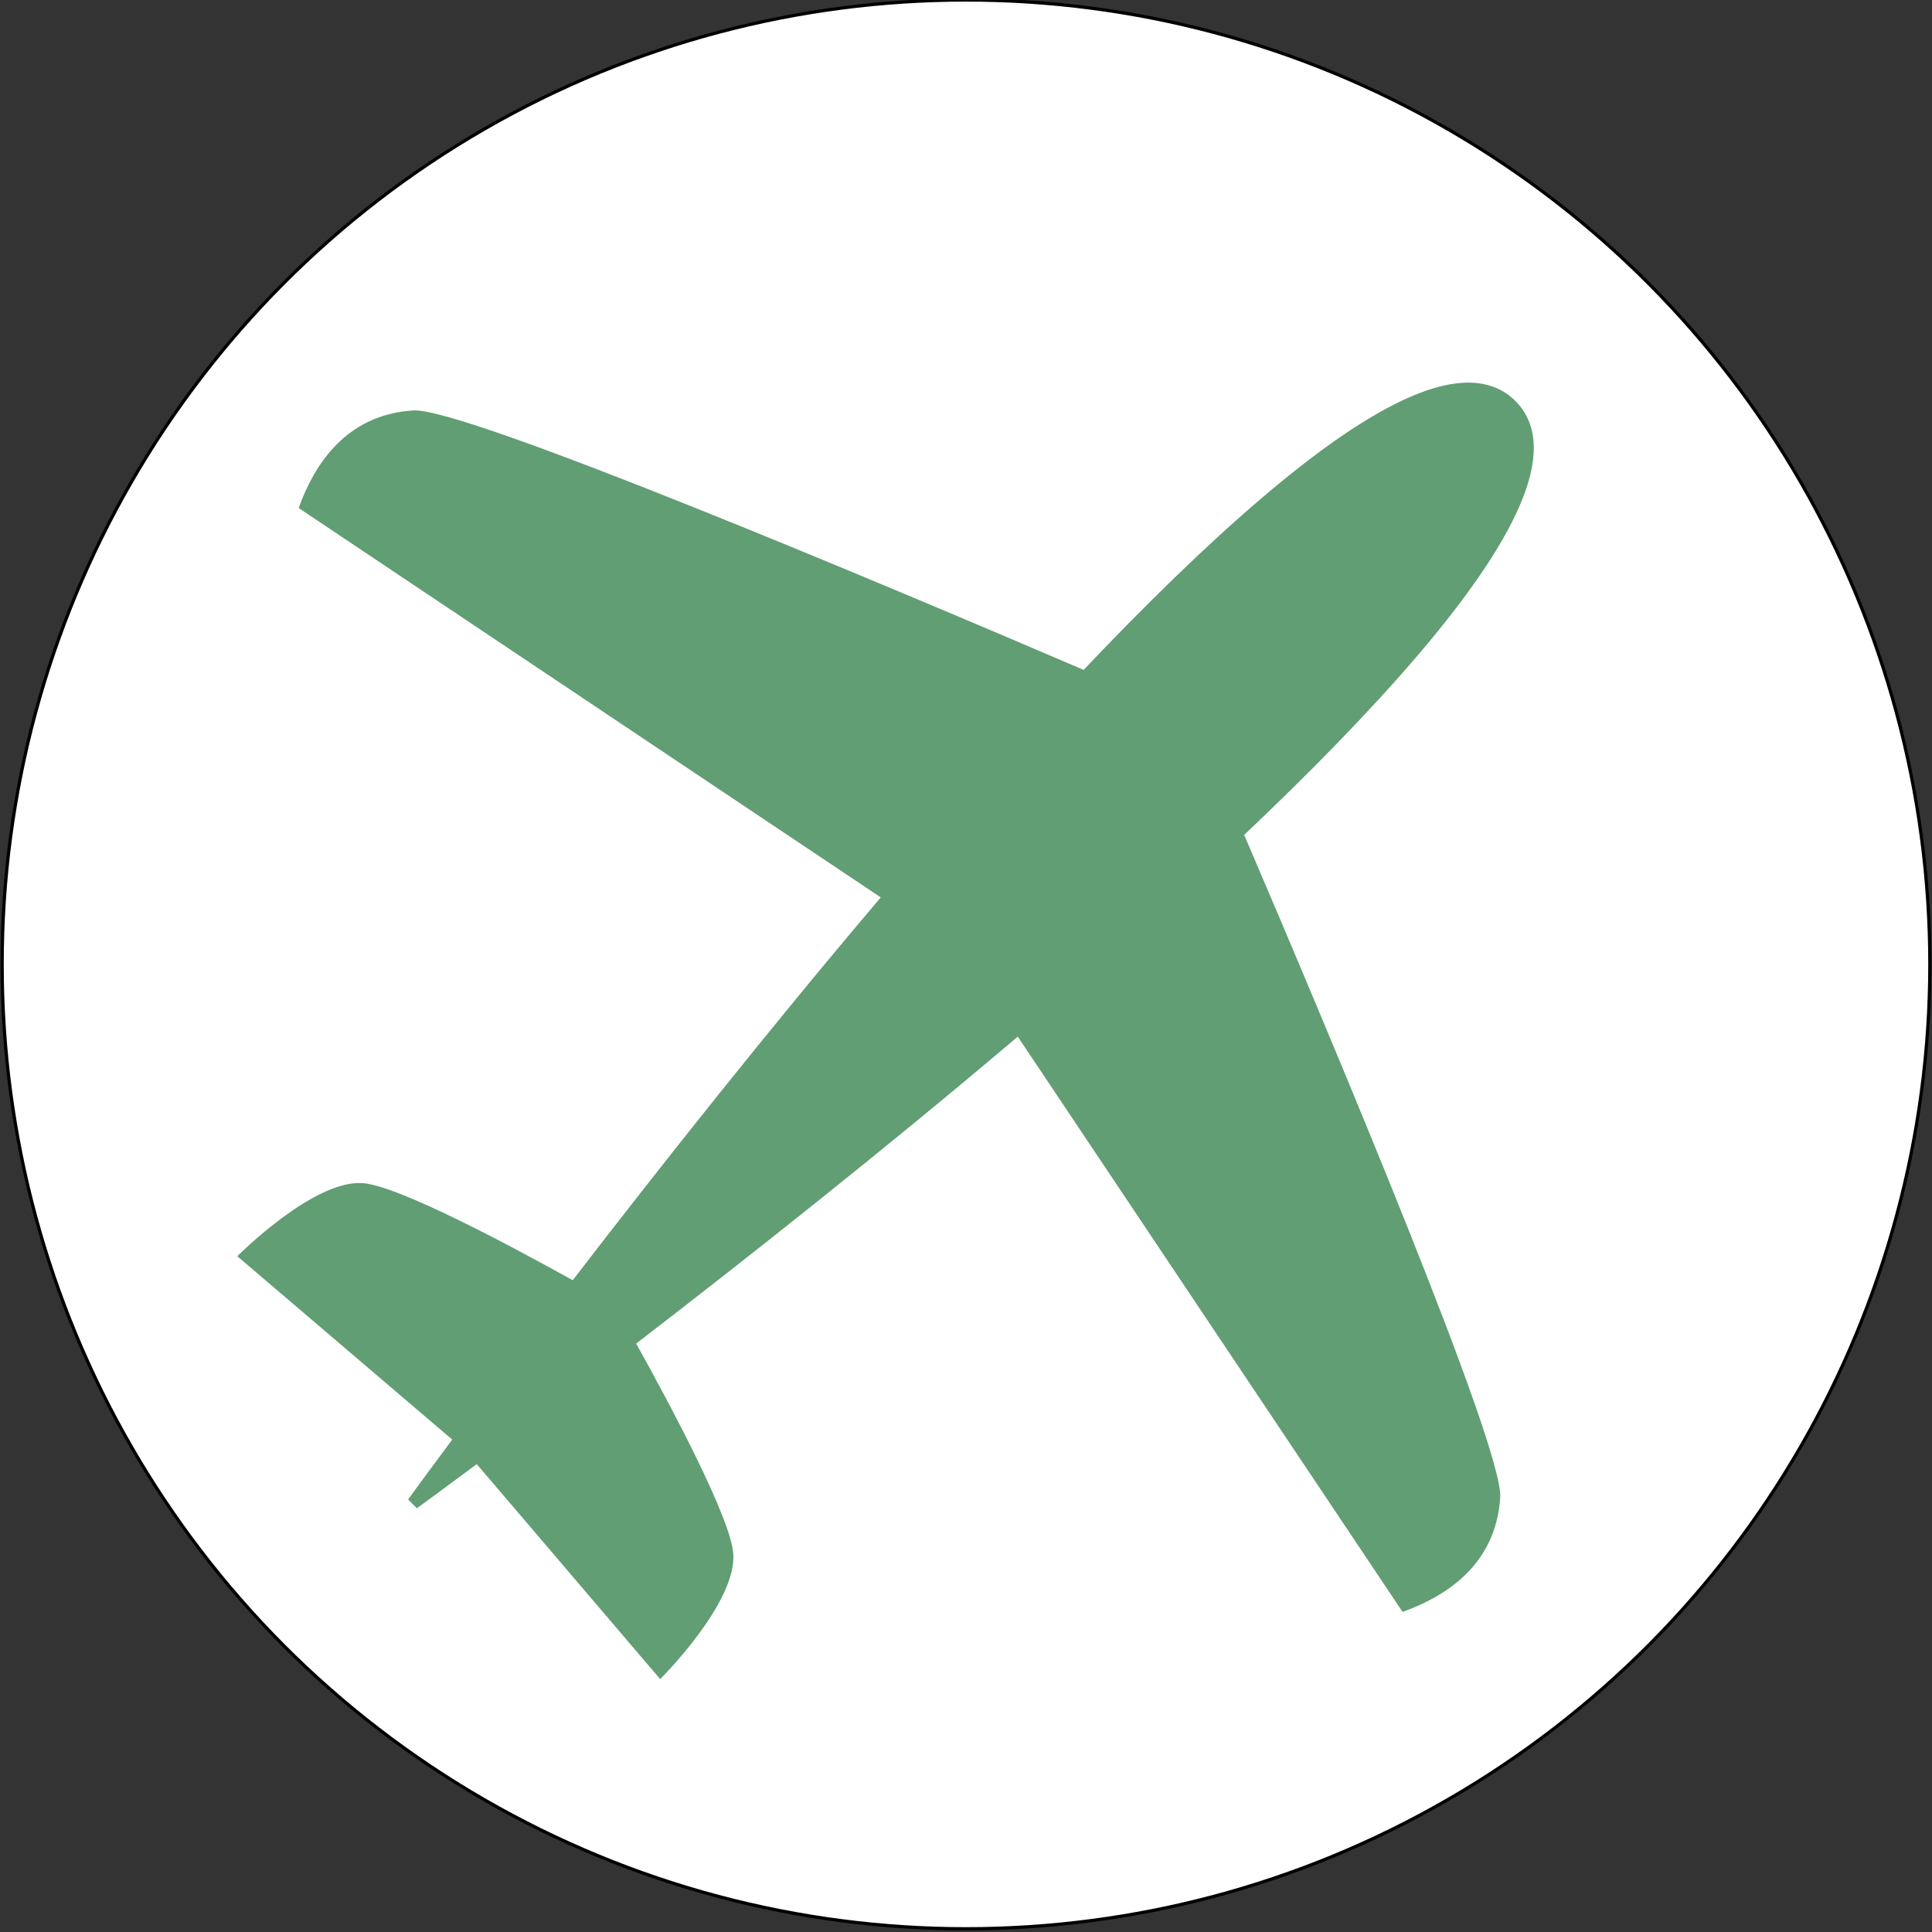 <svg width="600" height="600" xmlns="http://www.w3.org/2000/svg">
 <rect width="100%" height="100%" fill="#333333" stroke="none"/>
 <g>
  <title>Layer 1</title>
  <ellipse fill="#fff" cx="300" cy="299.5" id="svg_1" rx="299.333" ry="299.5" stroke="#000"/>
  <path fill="none" stroke="#000" stroke-width="5" d="m280.088,643.923l0.569,0l0.176,-0.541l0.176,0.541l0.569,0l-0.46,0.334l0.176,0.541l-0.46,-0.334l-0.46,0.334l0.176,-0.541l-0.46,-0.334z" id="svg_30"/>
  <path id="svg_6" d="m-97.573,98.167c-0.084,-0.015 -0.113,-0.121 -0.063,-0.185c0.067,-0.098 0.209,-0.165 0.32,-0.103c0.002,-0.347 0.001,-0.693 0.001,-1.04c0.278,-0.056 0.557,-0.109 0.835,-0.165c-0.001,0.389 -0.001,0.777 -0.002,1.166c-0.044,0.118 -0.184,0.199 -0.307,0.163c-0.073,-0.022 -0.09,-0.116 -0.05,-0.174c0.056,-0.086 0.159,-0.145 0.263,-0.129c0.03,-0.003 0.073,0.045 0.061,-0.009c0,-0.234 0,-0.467 0,-0.701c-0.255,0.051 -0.511,0.1 -0.766,0.151c-0.001,0.282 0.003,0.564 -0.003,0.845c-0.018,0.095 -0.111,0.16 -0.2,0.179c-0.03,0.004 -0.06,0.007 -0.09,0.002l0,0zm0.666,-1.176c0.131,-0.026 0.262,-0.051 0.393,-0.077c0.017,-0.066 -0.058,-0.023 -0.095,-0.022c-0.224,0.044 -0.448,0.088 -0.672,0.132c-0.017,0.066 0.058,0.023 0.095,0.022c0.093,-0.018 0.186,-0.037 0.278,-0.055zm0,-0.116c0.131,-0.026 0.262,-0.051 0.393,-0.077c0.017,-0.066 -0.058,-0.023 -0.095,-0.022c-0.224,0.044 -0.448,0.088 -0.672,0.132c-0.017,0.066 0.058,0.023 0.095,0.022c0.093,-0.018 0.186,-0.037 0.278,-0.055z" stroke="#000" fill="#fff"/>
  <path transform="rotate(45 298.472 294.889)" stroke="#619E73" id="svg_10" d="m299.742,53.191c-5.184,0 -9.796,2.074 -13.687,5.835c-3.888,3.758 -7.104,9.144 -9.78,15.87c-5.351,13.45 -8.643,32.344 -10.444,54.971c-1.797,22.584 -2.1,48.88 -1.353,77.031c-64.031,25.599 -193.899,78.454 -204.331,90.255c-13.89,15.712 -9.402,33.719 -3.805,45.673l213.498,-42.346c4.513,55.185 10.93,109.842 16.521,152.671c-20.879,5.955 -59.853,17.713 -67.897,25.004c-11.082,10.044 -11.082,42.483 -11.082,42.483l87.381,-6.926c2.058,13.982 3.345,22.141 3.345,22.141l0.128,0.736l0.689,0l1.609,0l0.689,0l0.128,-0.736c0,0 1.285,-8.159 3.345,-22.141l87.406,6.926c0,0 0,-32.438 -11.082,-42.483c-8.048,-7.294 -47.05,-19.079 -67.923,-25.032c5.58,-42.697 11.985,-97.145 16.496,-152.152l210.996,41.856c5.597,-11.954 10.11,-29.961 -3.779,-45.673c-10.303,-11.655 -137.033,-63.335 -201.854,-89.274c0.774,-28.515 0.49,-55.17 -1.328,-78.012l0,-0.055c-1.802,-22.602 -5.097,-41.478 -10.444,-54.917c-2.675,-6.724 -5.865,-12.11 -9.754,-15.87c-3.891,-3.761 -8.503,-5.835 -13.687,-5.835l-0,0z" fill="#619E73"/>
 </g>

</svg>